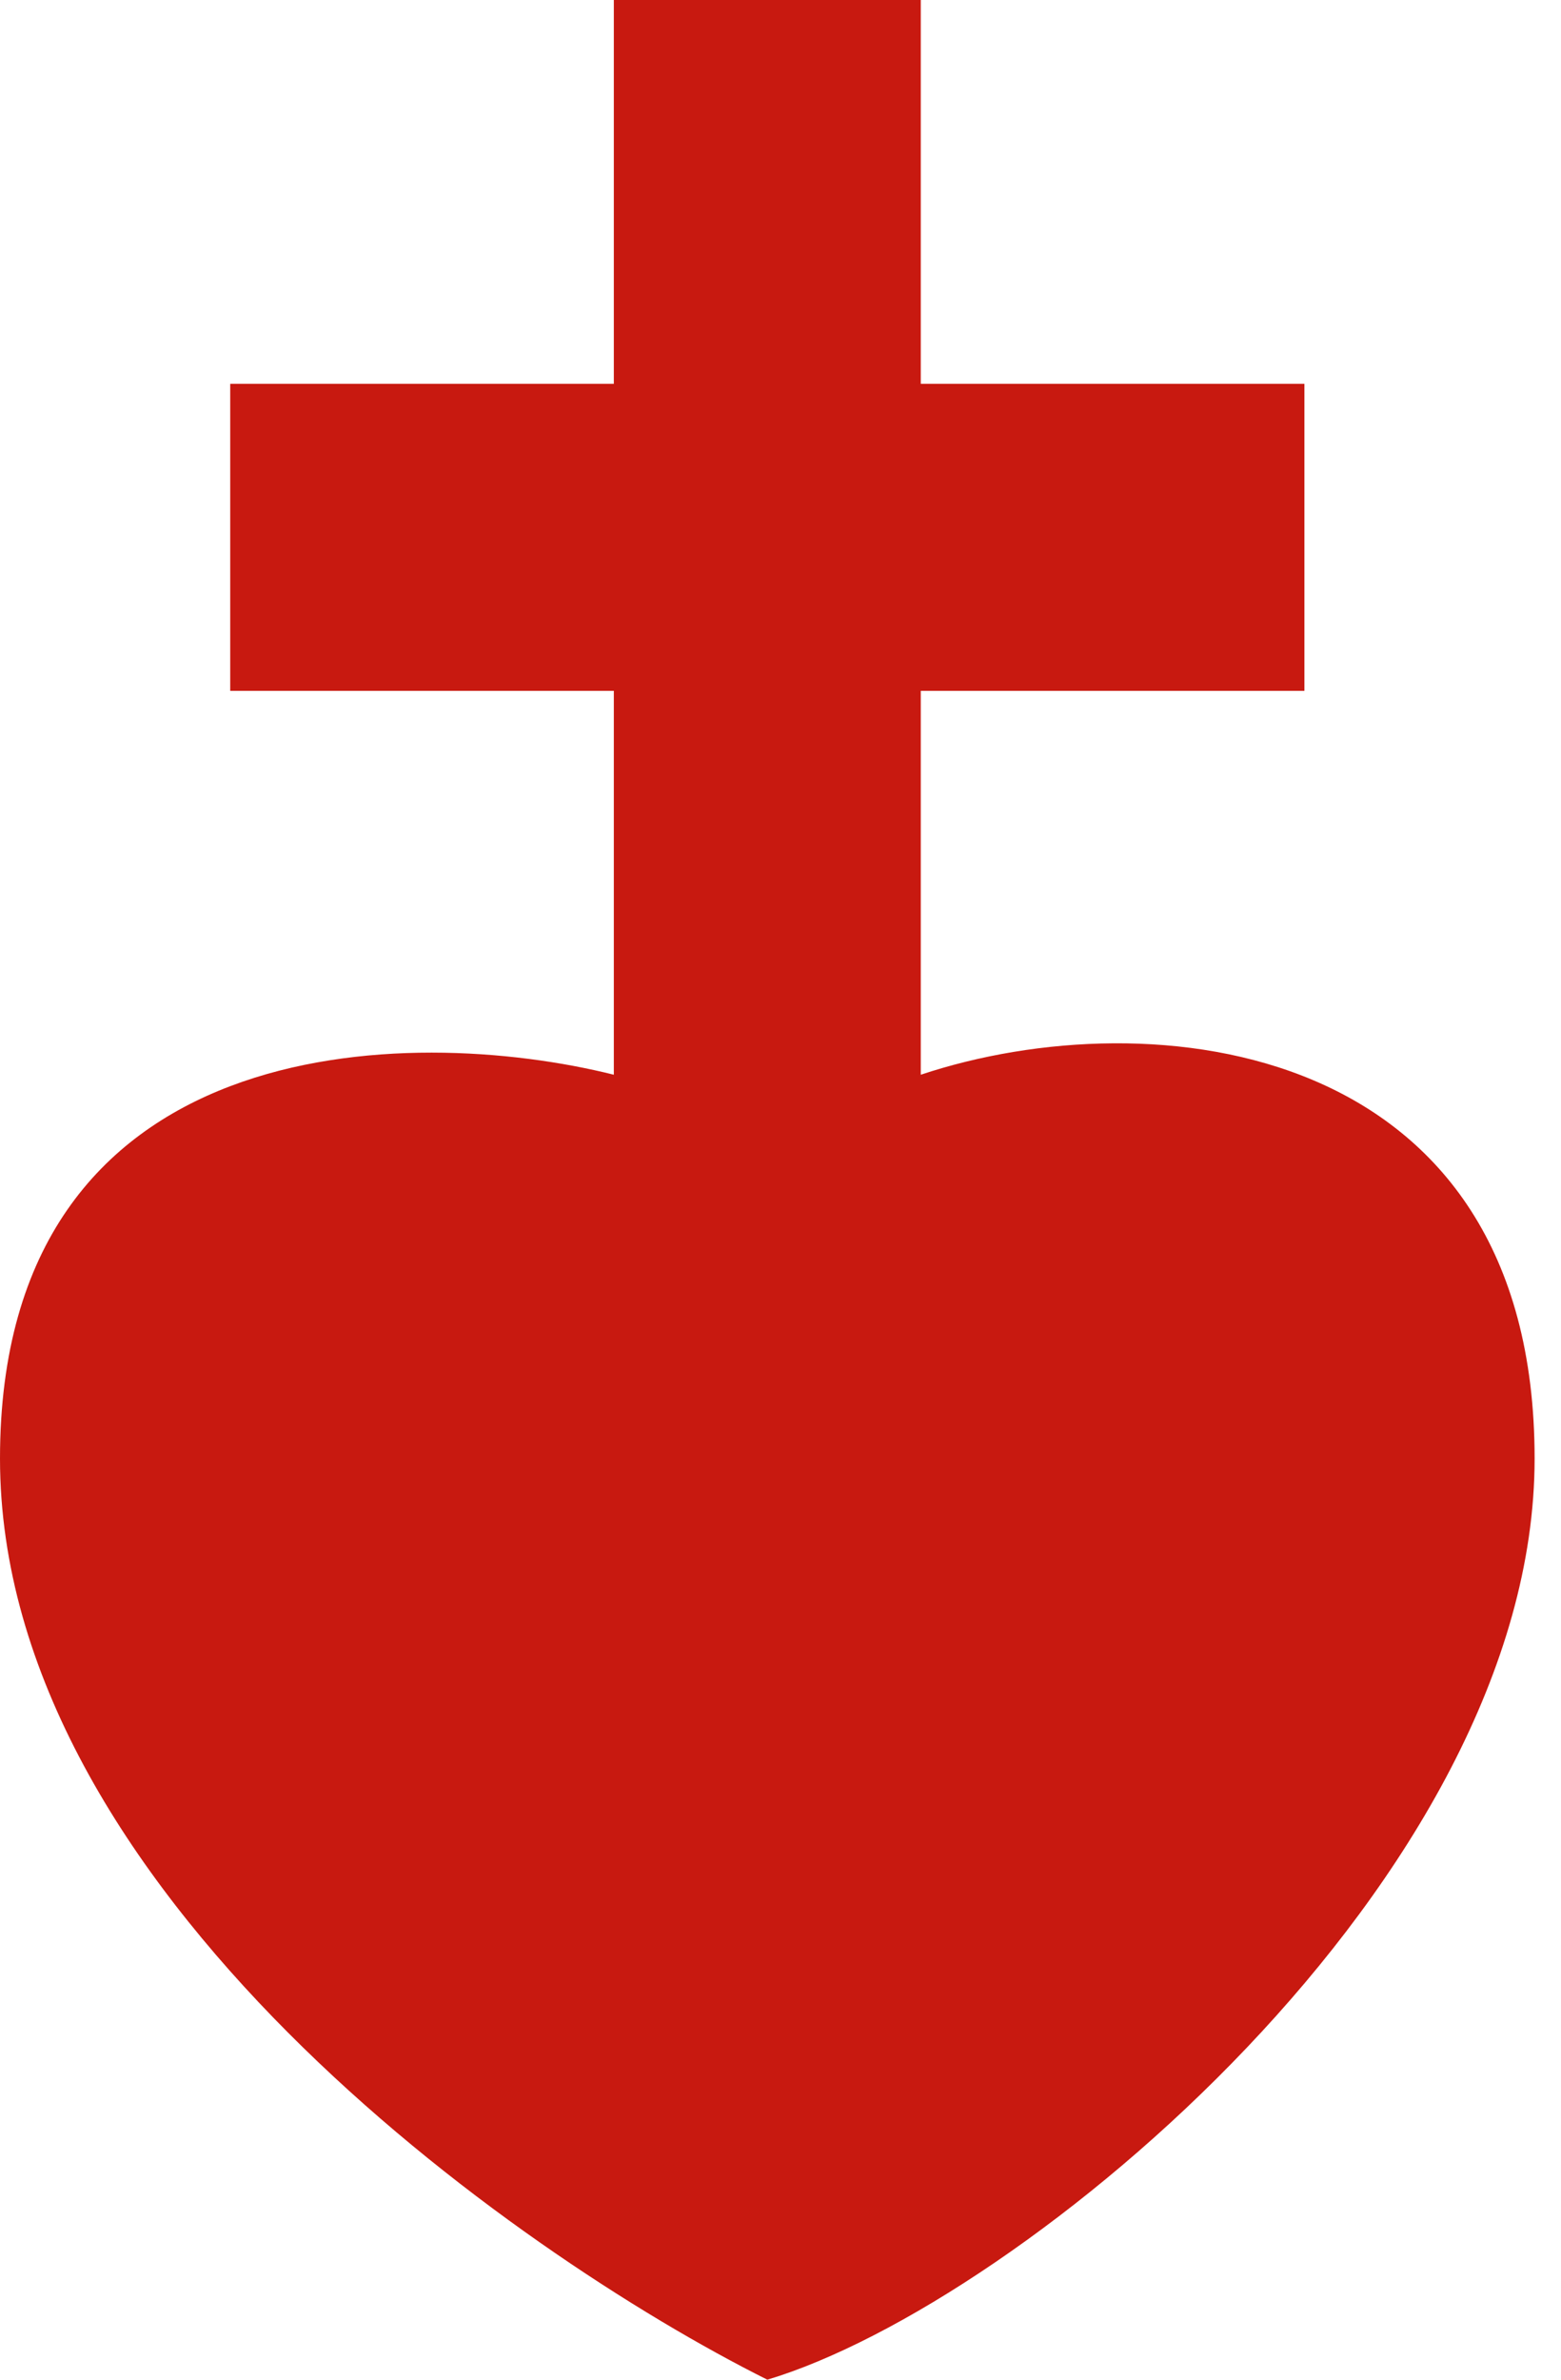 <svg viewBox="0 0 21 32" fill="none" xmlns="http://www.w3.org/2000/svg">
<path d="M20.645 19.613C20.645 25.253 13.763 30.968 10.323 32C6.882 30.28 0 25.393 0 19.613C0 13.832 5.505 13.763 8.258 14.452V9.29H3.097V5.161H8.258V0H12.387V5.161H17.548V9.29H12.387V14.452C15.484 13.419 20.645 13.973 20.645 19.613Z" fill="#C81910"/>
</svg>
